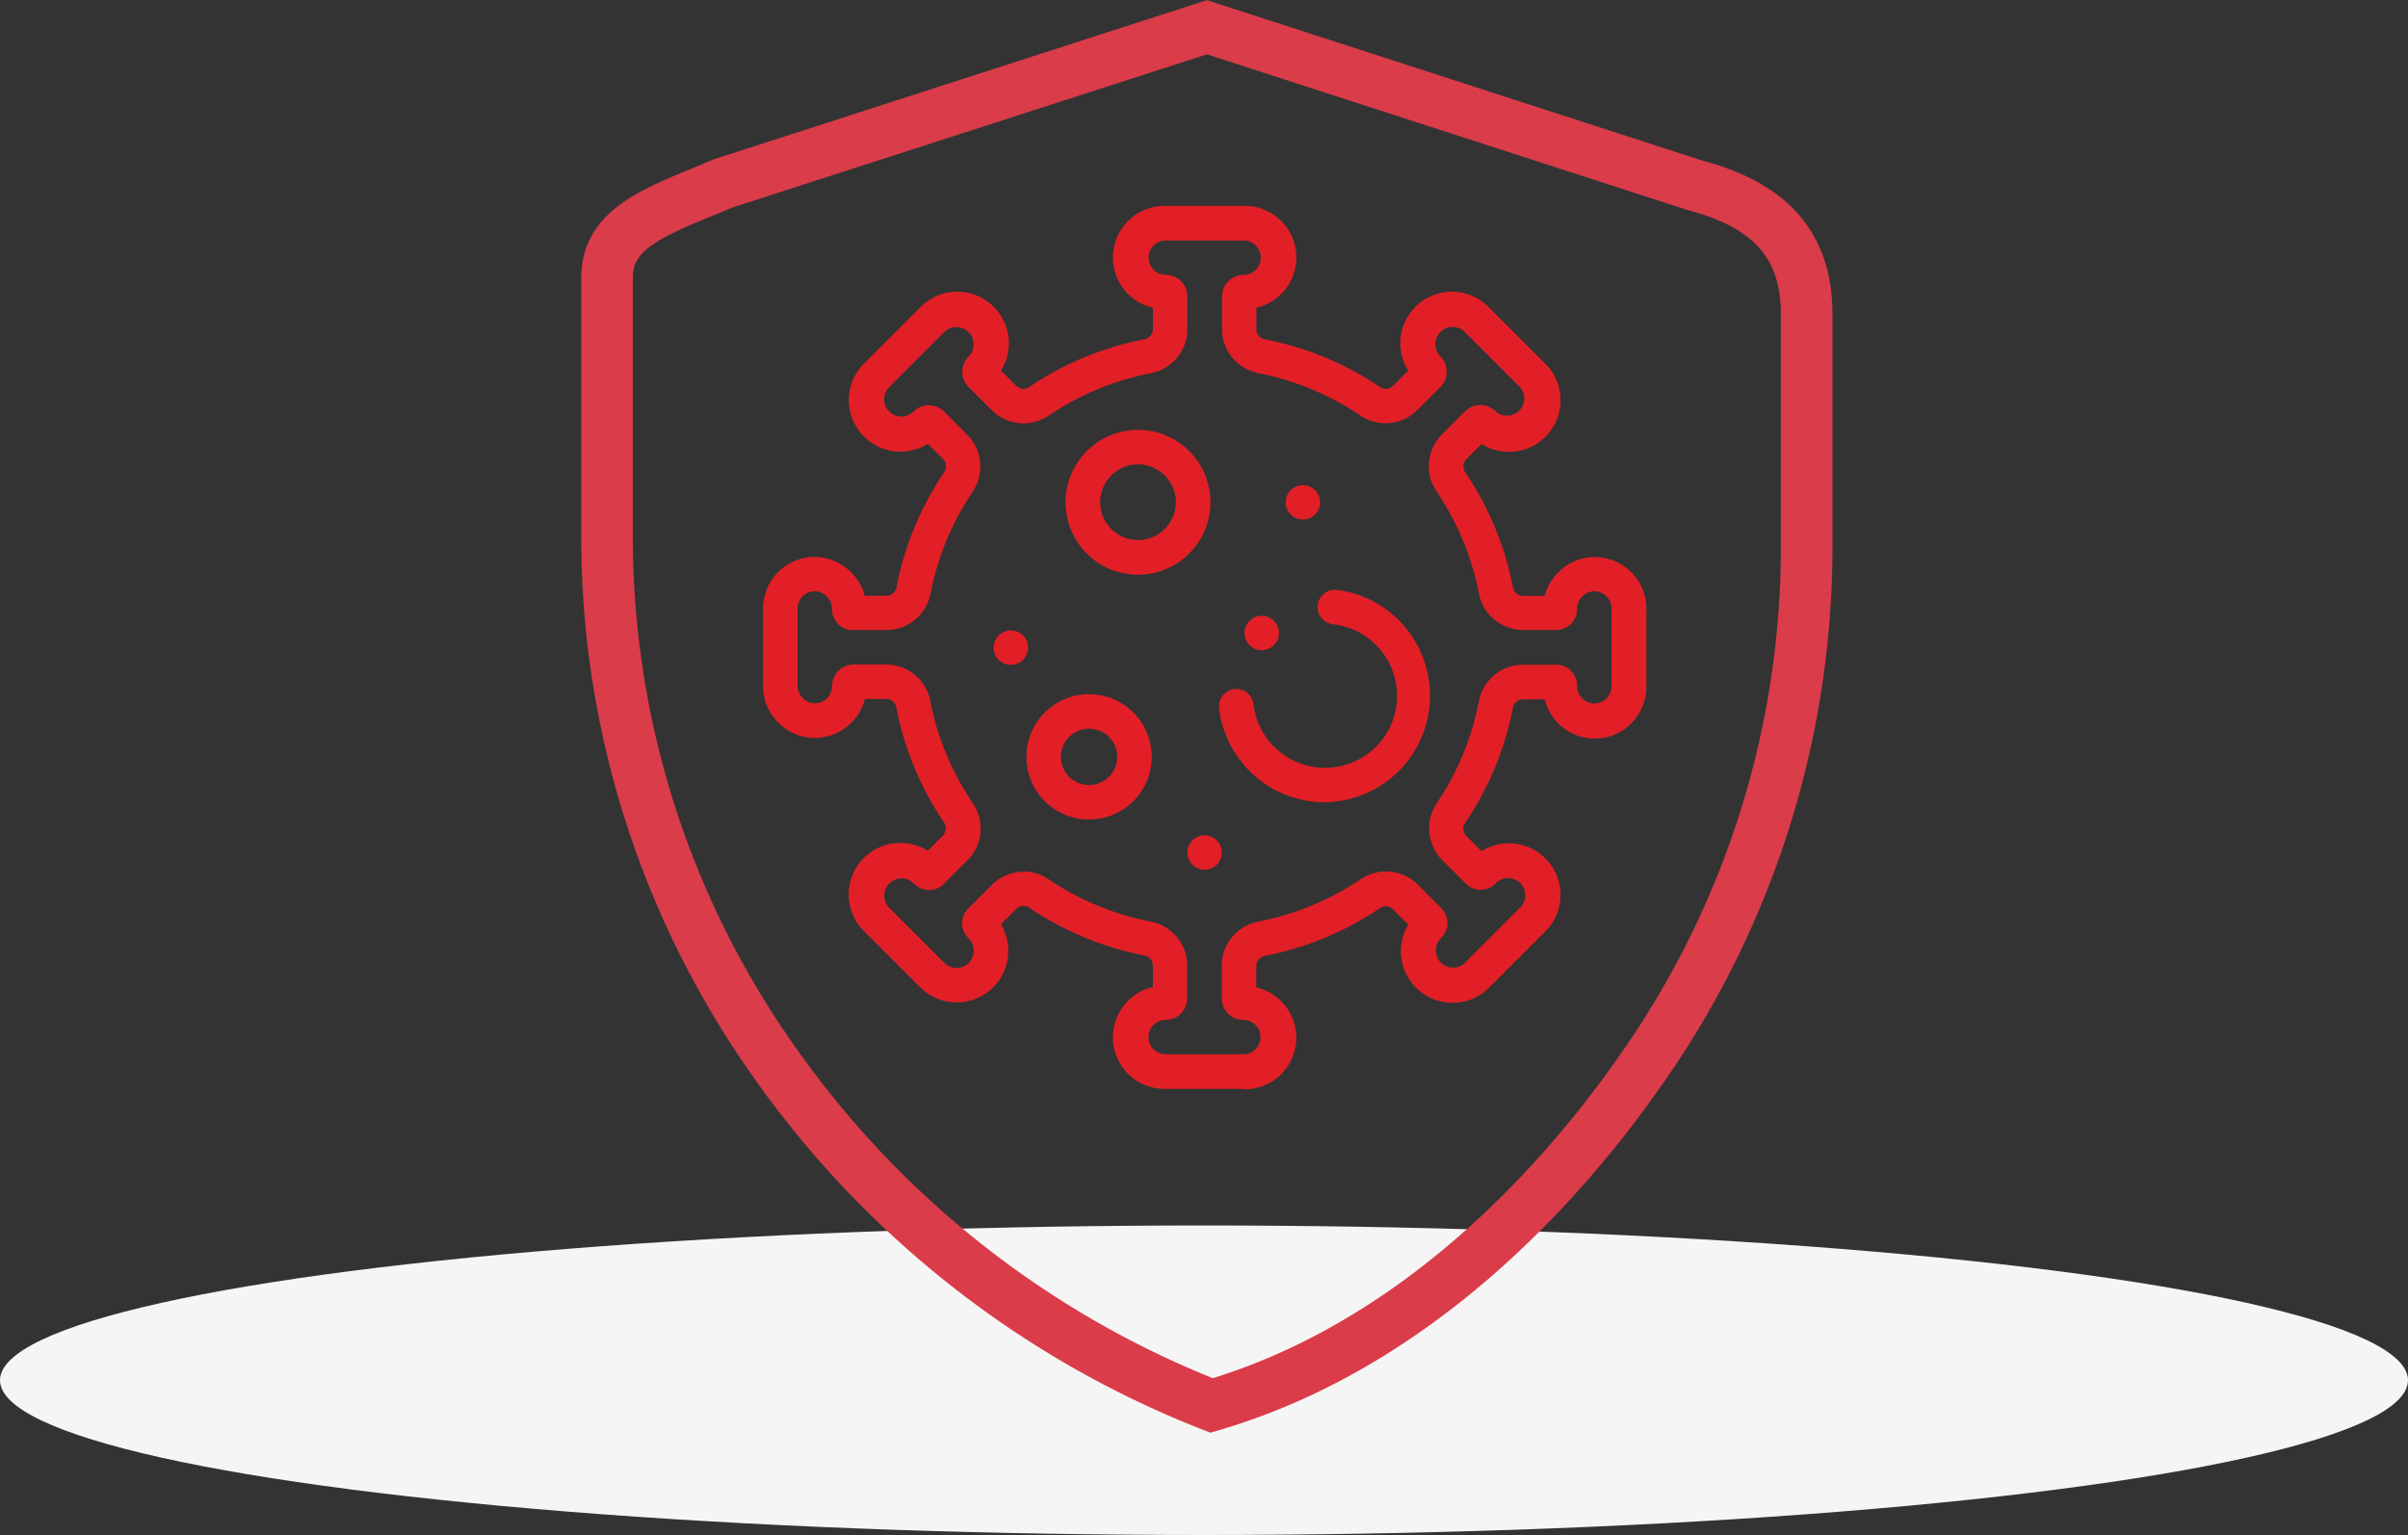 <svg xmlns="http://www.w3.org/2000/svg" width="70" height="44.632" viewBox="0 0 70 44.632">
  <rect x="0" y="0" width="70" height="44.632" fill="#333333" stroke="none"/>
  <g id="Group_19460" data-name="Group 19460" transform="translate(-1466 -1370.139)">
    <ellipse id="Ellipse_1378" data-name="Ellipse 1378" cx="35" cy="4.5" rx="35" ry="4.5" transform="translate(1466 1405.771)" fill="#f5f5f5"/>
    <g id="Group_19457" data-name="Group 19457" transform="translate(12.644 117.927)">
      <g id="XMLID_1497_" transform="translate(1475.538 1258.199)">
        <g id="XMLID_1687_" transform="translate(0 0)">
          <path id="XMLID_898_" d="M13.965,25.673H11.708a1.5,1.5,0,0,1-.376-2.961v-.624a.3.3,0,0,0-.246-.294,9.036,9.036,0,0,1-3.343-1.385.3.3,0,0,0-.384.032l-.445.445a1.5,1.5,0,0,1-2.356,1.824l-1.6-1.6a1.5,1.5,0,0,1,1.828-2.36l.441-.441a.3.3,0,0,0,.032-.384,9.036,9.036,0,0,1-1.385-3.343.3.3,0,0,0-.294-.247H2.962A1.506,1.506,0,0,1,1.45,15.468,1.511,1.511,0,0,1,0,13.941V11.708a1.5,1.5,0,0,1,1.555-1.5,1.523,1.523,0,0,1,1.4,1.127h.63a.3.3,0,0,0,.294-.247A9.036,9.036,0,0,1,5.264,7.743a.3.3,0,0,0-.032-.384L4.79,6.917a1.5,1.5,0,0,1-1.828-2.36l1.6-1.6A1.5,1.5,0,0,1,6.917,4.79l.441.441a.3.3,0,0,0,.384.032,9.036,9.036,0,0,1,3.343-1.385.3.3,0,0,0,.247-.294V2.961A1.5,1.5,0,0,1,11.708,0h2.256a1.5,1.5,0,0,1,.376,2.961v.624a.3.3,0,0,0,.246.294A9.036,9.036,0,0,1,17.93,5.264a.3.3,0,0,0,.384-.032l.441-.441a1.5,1.5,0,0,1,2.36-1.828l1.6,1.6a1.5,1.5,0,0,1-1.828,2.36l-.441.441a.3.3,0,0,0-.032.384,9.036,9.036,0,0,1,1.385,3.343.3.3,0,0,0,.294.247h.629a1.519,1.519,0,0,1,1.316-1.122h0a1.5,1.5,0,0,1,1.639,1.5v2.256a1.5,1.5,0,0,1-2.956.376h-.629a.3.3,0,0,0-.294.246,9.036,9.036,0,0,1-1.385,3.343.3.3,0,0,0,.032.384l.441.441a1.5,1.5,0,0,1,1.828,2.36l-1.6,1.6a1.5,1.5,0,0,1-2.356-1.824l-.445-.445a.3.3,0,0,0-.384-.032,9.036,9.036,0,0,1-3.343,1.385.3.3,0,0,0-.247.294v.624a1.5,1.5,0,0,1-.376,2.961Zm-6.4-6.319a1.311,1.311,0,0,1,.734.224,8.038,8.038,0,0,0,2.974,1.232,1.307,1.307,0,0,1,1.058,1.278v.953a.627.627,0,0,1-.627.627.5.5,0,0,0,0,1h2.256a.5.5,0,0,0,0-1,.627.627,0,0,1-.627-.627v-.953A1.307,1.307,0,0,1,14.4,20.809a8.039,8.039,0,0,0,2.974-1.232,1.308,1.308,0,0,1,1.654.155l.69.69a.6.6,0,0,1,0,.854.516.516,0,0,0-.048.69.5.5,0,0,0,.741.035l1.6-1.6a.5.5,0,1,0-.709-.709l-.016.016a.6.6,0,0,1-.854,0l-.69-.69a1.309,1.309,0,0,1-.155-1.654A8.038,8.038,0,0,0,20.809,14.4a1.307,1.307,0,0,1,1.278-1.058h.975a.6.6,0,0,1,.6.6.516.516,0,0,0,.454.522.5.5,0,0,0,.548-.5V11.708a.5.5,0,0,0-.548-.5.516.516,0,0,0-.454.522.6.6,0,0,1-.6.6h-.975a1.307,1.307,0,0,1-1.278-1.058A8.039,8.039,0,0,0,19.578,8.3a1.308,1.308,0,0,1,.155-1.654l.674-.674a.628.628,0,0,1,.886,0A.5.5,0,0,0,22,5.267l-1.6-1.6a.5.5,0,0,0-.709.709.628.628,0,0,1,0,.886l-.674.674A1.309,1.309,0,0,1,17.37,6.1,8.038,8.038,0,0,0,14.4,4.864a1.307,1.307,0,0,1-1.058-1.279V2.632a.627.627,0,0,1,.627-.627.5.5,0,0,0,0-1H11.708a.5.5,0,0,0,0,1,.627.627,0,0,1,.627.627v.953a1.307,1.307,0,0,1-1.058,1.278A8.039,8.039,0,0,0,8.3,6.1,1.308,1.308,0,0,1,6.649,5.94l-.674-.674a.627.627,0,0,1,0-.887.5.5,0,0,0-.709-.709l-1.6,1.6a.5.5,0,0,0,.709.709.628.628,0,0,1,.886,0l.674.674A1.309,1.309,0,0,1,6.1,8.3a8.039,8.039,0,0,0-1.232,2.974,1.307,1.307,0,0,1-1.278,1.058H2.606a.6.6,0,0,1-.6-.6.519.519,0,0,0-.484-.527.5.5,0,0,0-.519.5v2.232a.518.518,0,0,0,.483.525.5.5,0,0,0,.52-.5.627.627,0,0,1,.627-.627h.953A1.307,1.307,0,0,1,4.863,14.4,8.039,8.039,0,0,0,6.1,17.37a1.308,1.308,0,0,1-.155,1.654l-.69.69a.6.6,0,0,1-.854,0L4.38,19.7a.5.5,0,0,0-.709.709l1.6,1.6a.5.5,0,0,0,.741-.035.516.516,0,0,0-.048-.69.6.6,0,0,1,0-.854l.69-.69a1.3,1.3,0,0,1,.92-.379Z" transform="translate(0 0)" fill="#e21f26"/>
        </g>
        <g id="XMLID_1654_" transform="translate(8.794 6.512)">
          <path id="XMLID_895_" d="M177.48,134.09a2.106,2.106,0,1,1,2.106-2.106A2.108,2.108,0,0,1,177.48,134.09Zm0-3.209a1.1,1.1,0,1,0,1.1,1.1A1.1,1.1,0,0,0,177.48,130.881Z" transform="translate(-175.374 -129.878)" fill="#e21f26"/>
        </g>
        <g id="XMLID_1656_" transform="translate(7.655 14.197)">
          <path id="XMLID_892_" d="M154.489,286.782a1.822,1.822,0,1,1,1.822-1.822A1.824,1.824,0,0,1,154.489,286.782Zm0-2.641a.819.819,0,1,0,.819.819A.82.82,0,0,0,154.489,284.141Z" transform="translate(-152.667 -283.138)" fill="#e21f26"/>
        </g>
        <g id="XMLID_1104_" transform="translate(13.259 11.164)">
          <path id="XMLID_891_" d="M267.5,228.83a3.1,3.1,0,0,1-3.076-2.734.5.5,0,1,1,1-.116,2.094,2.094,0,1,0,2.312-2.327.5.5,0,0,1,.11-1,3.1,3.1,0,0,1-.343,6.175Z" transform="translate(-264.426 -222.653)" fill="#e21f26"/>
        </g>
        <g id="XMLID_1101_" transform="translate(15.193 8.117)">
          <path id="XMLID_890_" d="M303.5,162.883a.5.5,0,1,1,.354-.147A.505.505,0,0,1,303.5,162.883Z" transform="translate(-303 -161.88)" fill="#e21f26"/>
        </g>
        <g id="XMLID_1094_" transform="translate(12.335 18.302)">
          <path id="XMLID_889_" d="M246.5,366a.5.5,0,1,1,.354-.147A.505.505,0,0,1,246.5,366Z" transform="translate(-246 -365)" fill="#e21f26"/>
        </g>
        <g id="XMLID_1660_" transform="translate(6.703 12.341)">
          <path id="XMLID_888_" d="M134.171,247.133a.5.5,0,1,1,.354-.147A.5.5,0,0,1,134.171,247.133Z" transform="translate(-133.67 -246.13)" fill="#e21f26"/>
        </g>
        <g id="XMLID_1493_" transform="translate(13.996 11.915)">
          <path id="XMLID_887_" d="M279.621,238.623a.5.5,0,1,1,.354-.147A.505.505,0,0,1,279.621,238.623Z" transform="translate(-279.12 -237.62)" fill="#e21f26"/>
        </g>
      </g>
      <g id="Group_19455" data-name="Group 19455" transform="translate(1471 1253)">
        <g id="Group_16198" data-name="Group 16198">
          <path id="Path_24932" data-name="Path 24932" d="M329.418,214.879l-14.2-4.6-14.066,4.542c-1.8.766-3.371,1.224-3.371,2.734v7.518a26.378,26.378,0,0,0,4.633,14.963,28.053,28.053,0,0,0,12.941,10.317c5.749-1.686,10.041-6.18,12.665-10.024a26.378,26.378,0,0,0,4.633-14.963V218.6C332.651,216.449,331.386,215.4,329.418,214.879Z" transform="translate(-297.778 -210.275)" fill="none" stroke="#da3c4a" stroke-width="1.5"/>
        </g>
      </g>
    </g>
  </g>
</svg>

